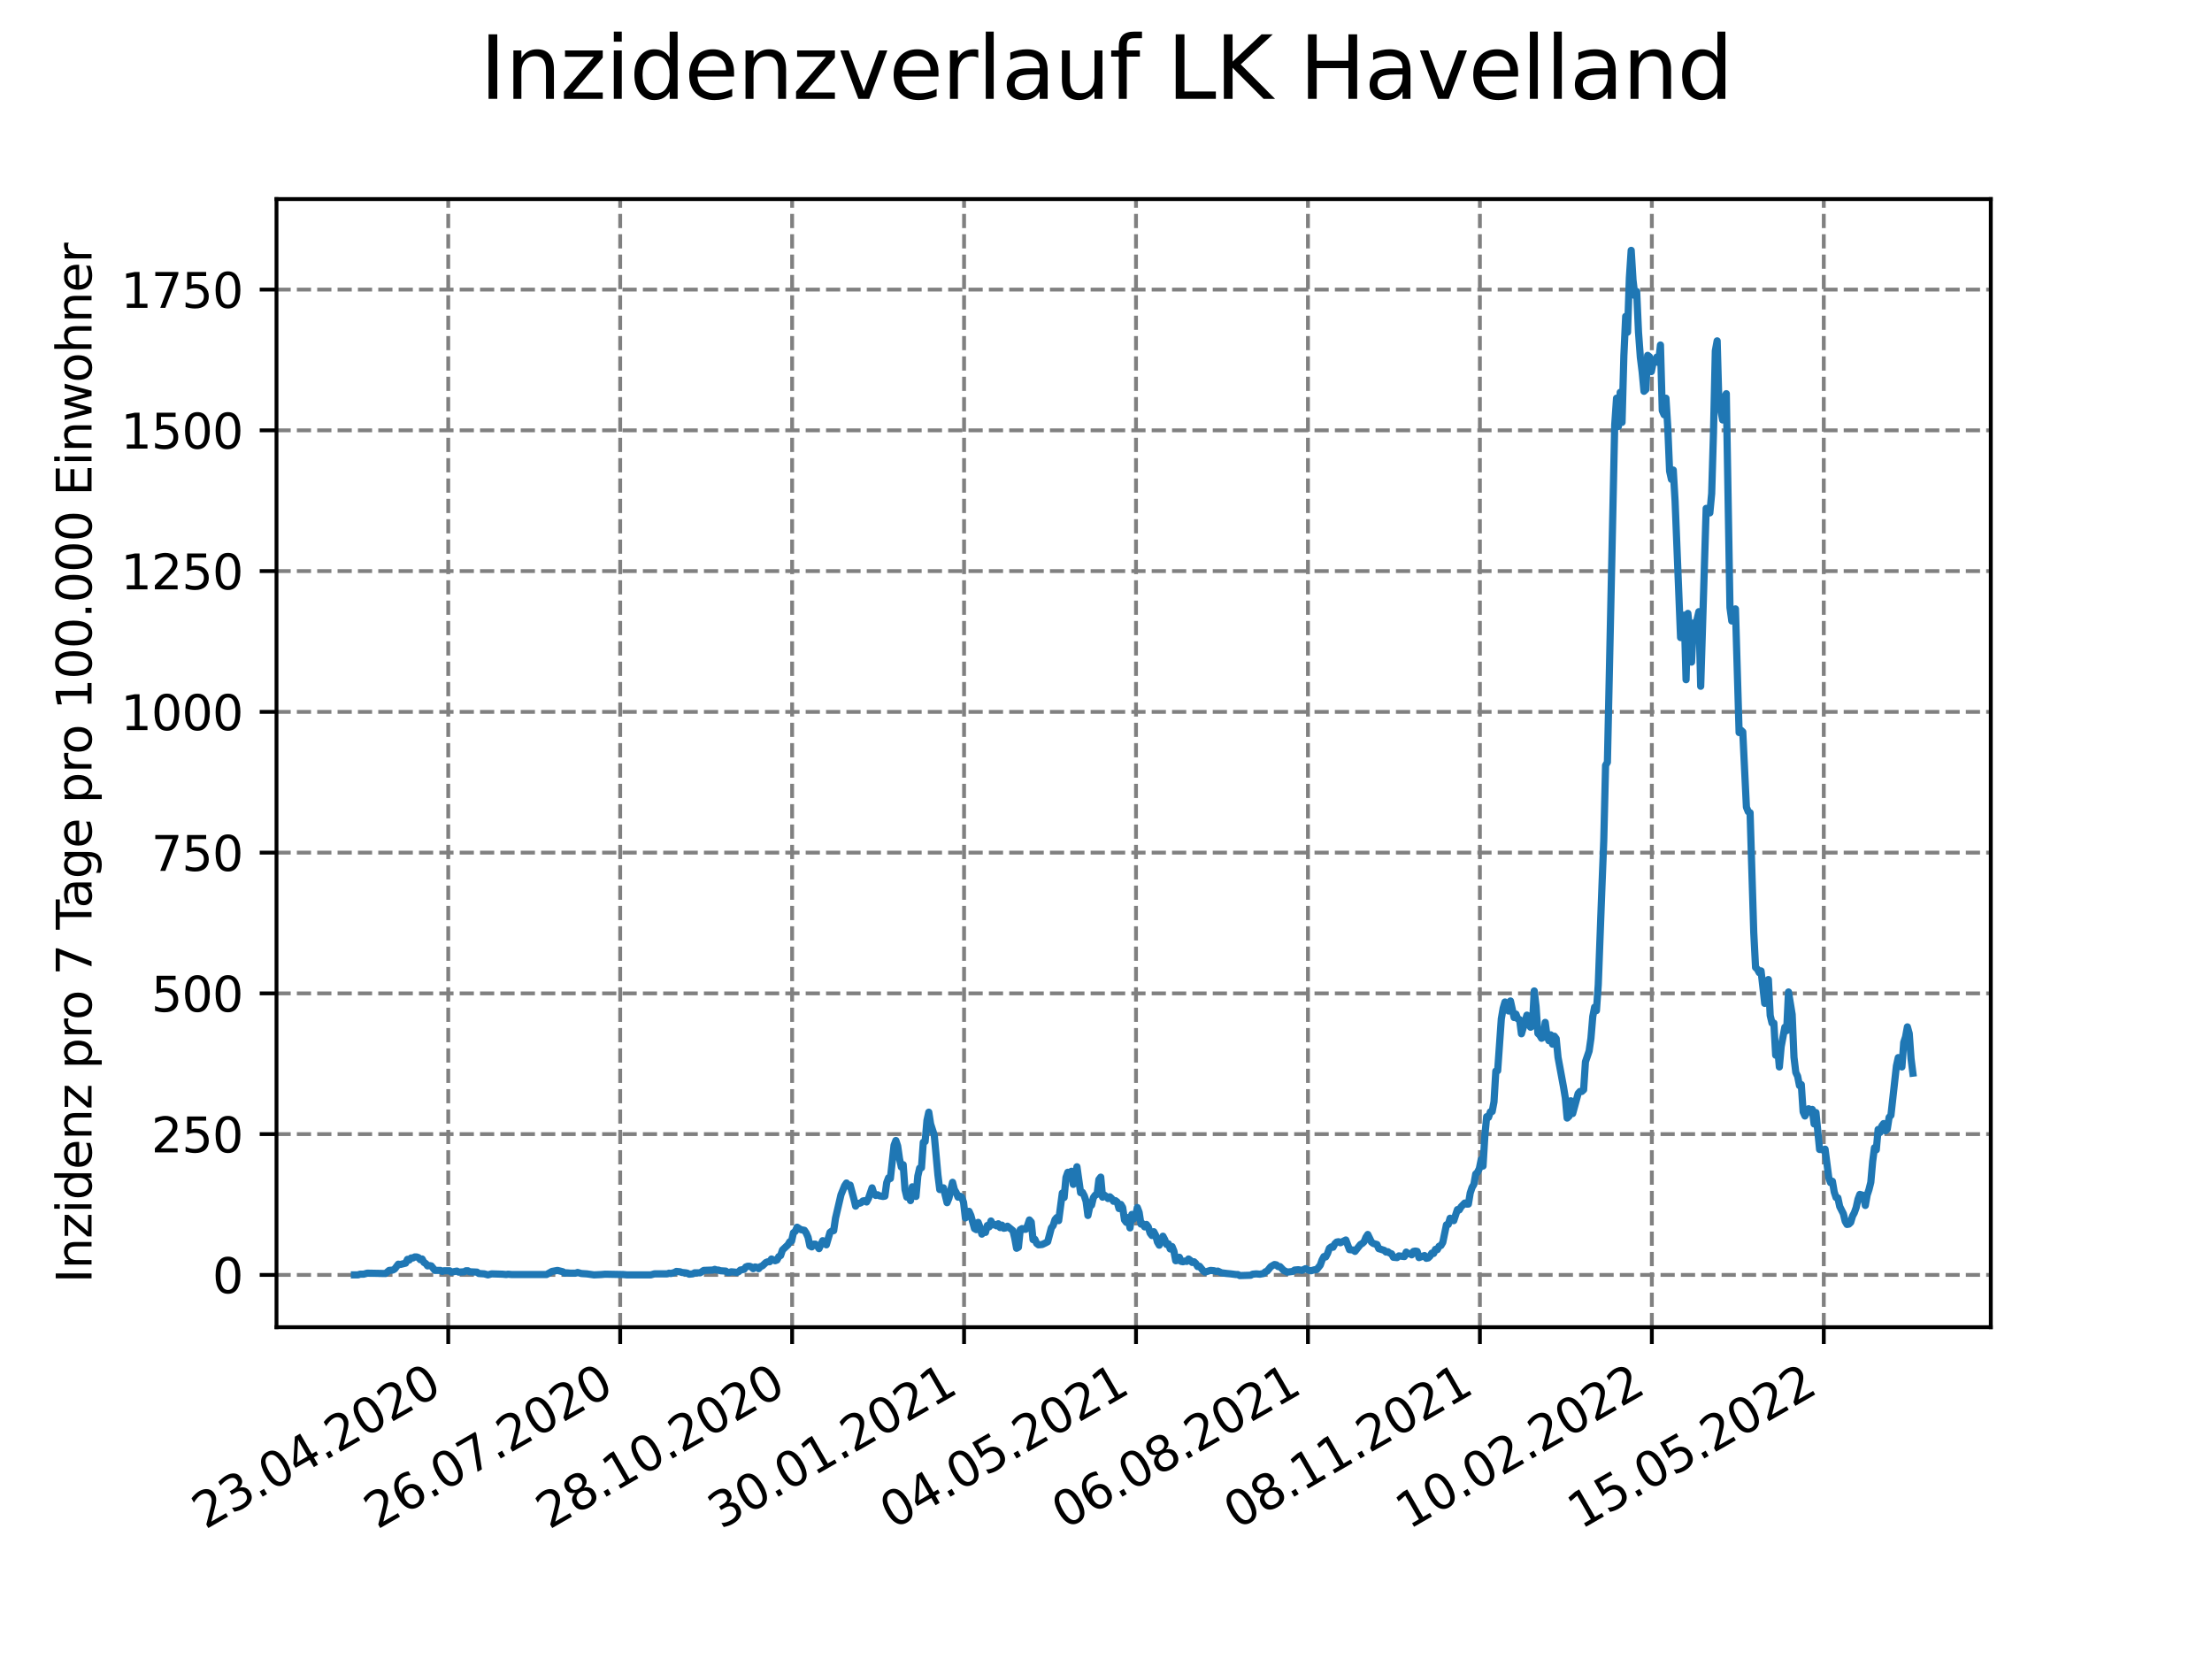 <?xml version="1.0" encoding="utf-8" standalone="no"?>
<!DOCTYPE svg PUBLIC "-//W3C//DTD SVG 1.1//EN"
  "http://www.w3.org/Graphics/SVG/1.1/DTD/svg11.dtd">
<svg xmlns:xlink="http://www.w3.org/1999/xlink" width="460.8pt" height="345.6pt" viewBox="0 0 460.8 345.6" xmlns="http://www.w3.org/2000/svg" version="1.1">
 <defs>
  <style type="text/css">*{stroke-linejoin: round; stroke-linecap: butt}</style>
 </defs>
 <g id="figure_1">
  <g id="patch_1">
   <path d="M 0 345.6 
L 460.8 345.6 
L 460.8 0 
L 0 0 
z
" style="fill: #ffffff"/>
  </g>
  <g id="axes_1">
   <g id="patch_2">
    <path d="M 57.6 276.48 
L 414.72 276.48 
L 414.72 41.472 
L 57.6 41.472 
z
" style="fill: #ffffff"/>
   </g>
   <g id="matplotlib.axis_1">
    <g id="xtick_1">
     <g id="line2d_1">
      <path d="M 93.377 276.48 
L 93.377 41.472 
" clip-path="url(#pcf34372690)" style="fill: none; stroke-dasharray: 2.96,1.28; stroke-dashoffset: 0; stroke: #808080; stroke-width: 0.8"/>
     </g>
     <g id="line2d_2">
      <defs>
       <path id="m9b5c670dda" d="M 0 0 
L 0 3.5 
" style="stroke: #000000; stroke-width: 0.8"/>
      </defs>
      <g>
       <use xlink:href="#m9b5c670dda" x="93.377" y="276.48" style="stroke: #000000; stroke-width: 0.8"/>
      </g>
     </g>
     <g id="text_1">
      <!-- 23.04.2020 -->
      <g transform="translate(42.752 318.689)rotate(-30)scale(0.1 -0.1)">
       <defs>
        <path id="DejaVuSans-32" d="M 1228 531 
L 3431 531 
L 3431 0 
L 469 0 
L 469 531 
Q 828 903 1448 1529 
Q 2069 2156 2228 2338 
Q 2531 2678 2651 2914 
Q 2772 3150 2772 3378 
Q 2772 3750 2511 3984 
Q 2250 4219 1831 4219 
Q 1534 4219 1204 4116 
Q 875 4013 500 3803 
L 500 4441 
Q 881 4594 1212 4672 
Q 1544 4750 1819 4750 
Q 2544 4750 2975 4387 
Q 3406 4025 3406 3419 
Q 3406 3131 3298 2873 
Q 3191 2616 2906 2266 
Q 2828 2175 2409 1742 
Q 1991 1309 1228 531 
z
" transform="scale(0.016)"/>
        <path id="DejaVuSans-33" d="M 2597 2516 
Q 3050 2419 3304 2112 
Q 3559 1806 3559 1356 
Q 3559 666 3084 287 
Q 2609 -91 1734 -91 
Q 1441 -91 1130 -33 
Q 819 25 488 141 
L 488 750 
Q 750 597 1062 519 
Q 1375 441 1716 441 
Q 2309 441 2620 675 
Q 2931 909 2931 1356 
Q 2931 1769 2642 2001 
Q 2353 2234 1838 2234 
L 1294 2234 
L 1294 2753 
L 1863 2753 
Q 2328 2753 2575 2939 
Q 2822 3125 2822 3475 
Q 2822 3834 2567 4026 
Q 2313 4219 1838 4219 
Q 1578 4219 1281 4162 
Q 984 4106 628 3988 
L 628 4550 
Q 988 4650 1302 4700 
Q 1616 4750 1894 4750 
Q 2613 4750 3031 4423 
Q 3450 4097 3450 3541 
Q 3450 3153 3228 2886 
Q 3006 2619 2597 2516 
z
" transform="scale(0.016)"/>
        <path id="DejaVuSans-2e" d="M 684 794 
L 1344 794 
L 1344 0 
L 684 0 
L 684 794 
z
" transform="scale(0.016)"/>
        <path id="DejaVuSans-30" d="M 2034 4250 
Q 1547 4250 1301 3770 
Q 1056 3291 1056 2328 
Q 1056 1369 1301 889 
Q 1547 409 2034 409 
Q 2525 409 2770 889 
Q 3016 1369 3016 2328 
Q 3016 3291 2770 3770 
Q 2525 4250 2034 4250 
z
M 2034 4750 
Q 2819 4750 3233 4129 
Q 3647 3509 3647 2328 
Q 3647 1150 3233 529 
Q 2819 -91 2034 -91 
Q 1250 -91 836 529 
Q 422 1150 422 2328 
Q 422 3509 836 4129 
Q 1250 4750 2034 4750 
z
" transform="scale(0.016)"/>
        <path id="DejaVuSans-34" d="M 2419 4116 
L 825 1625 
L 2419 1625 
L 2419 4116 
z
M 2253 4666 
L 3047 4666 
L 3047 1625 
L 3713 1625 
L 3713 1100 
L 3047 1100 
L 3047 0 
L 2419 0 
L 2419 1100 
L 313 1100 
L 313 1709 
L 2253 4666 
z
" transform="scale(0.016)"/>
       </defs>
       <use xlink:href="#DejaVuSans-32"/>
       <use xlink:href="#DejaVuSans-33" x="63.623"/>
       <use xlink:href="#DejaVuSans-2e" x="127.246"/>
       <use xlink:href="#DejaVuSans-30" x="159.033"/>
       <use xlink:href="#DejaVuSans-34" x="222.656"/>
       <use xlink:href="#DejaVuSans-2e" x="286.279"/>
       <use xlink:href="#DejaVuSans-32" x="318.066"/>
       <use xlink:href="#DejaVuSans-30" x="381.689"/>
       <use xlink:href="#DejaVuSans-32" x="445.312"/>
       <use xlink:href="#DejaVuSans-30" x="508.936"/>
      </g>
     </g>
    </g>
    <g id="xtick_2">
     <g id="line2d_3">
      <path d="M 129.196 276.48 
L 129.196 41.472 
" clip-path="url(#pcf34372690)" style="fill: none; stroke-dasharray: 2.96,1.28; stroke-dashoffset: 0; stroke: #808080; stroke-width: 0.8"/>
     </g>
     <g id="line2d_4">
      <g>
       <use xlink:href="#m9b5c670dda" x="129.196" y="276.48" style="stroke: #000000; stroke-width: 0.8"/>
      </g>
     </g>
     <g id="text_2">
      <!-- 26.07.2020 -->
      <g transform="translate(78.571 318.689)rotate(-30)scale(0.1 -0.1)">
       <defs>
        <path id="DejaVuSans-36" d="M 2113 2584 
Q 1688 2584 1439 2293 
Q 1191 2003 1191 1497 
Q 1191 994 1439 701 
Q 1688 409 2113 409 
Q 2538 409 2786 701 
Q 3034 994 3034 1497 
Q 3034 2003 2786 2293 
Q 2538 2584 2113 2584 
z
M 3366 4563 
L 3366 3988 
Q 3128 4100 2886 4159 
Q 2644 4219 2406 4219 
Q 1781 4219 1451 3797 
Q 1122 3375 1075 2522 
Q 1259 2794 1537 2939 
Q 1816 3084 2150 3084 
Q 2853 3084 3261 2657 
Q 3669 2231 3669 1497 
Q 3669 778 3244 343 
Q 2819 -91 2113 -91 
Q 1303 -91 875 529 
Q 447 1150 447 2328 
Q 447 3434 972 4092 
Q 1497 4750 2381 4750 
Q 2619 4750 2861 4703 
Q 3103 4656 3366 4563 
z
" transform="scale(0.016)"/>
        <path id="DejaVuSans-37" d="M 525 4666 
L 3525 4666 
L 3525 4397 
L 1831 0 
L 1172 0 
L 2766 4134 
L 525 4134 
L 525 4666 
z
" transform="scale(0.016)"/>
       </defs>
       <use xlink:href="#DejaVuSans-32"/>
       <use xlink:href="#DejaVuSans-36" x="63.623"/>
       <use xlink:href="#DejaVuSans-2e" x="127.246"/>
       <use xlink:href="#DejaVuSans-30" x="159.033"/>
       <use xlink:href="#DejaVuSans-37" x="222.656"/>
       <use xlink:href="#DejaVuSans-2e" x="286.279"/>
       <use xlink:href="#DejaVuSans-32" x="318.066"/>
       <use xlink:href="#DejaVuSans-30" x="381.689"/>
       <use xlink:href="#DejaVuSans-32" x="445.312"/>
       <use xlink:href="#DejaVuSans-30" x="508.936"/>
      </g>
     </g>
    </g>
    <g id="xtick_3">
     <g id="line2d_5">
      <path d="M 165.015 276.48 
L 165.015 41.472 
" clip-path="url(#pcf34372690)" style="fill: none; stroke-dasharray: 2.96,1.28; stroke-dashoffset: 0; stroke: #808080; stroke-width: 0.8"/>
     </g>
     <g id="line2d_6">
      <g>
       <use xlink:href="#m9b5c670dda" x="165.015" y="276.48" style="stroke: #000000; stroke-width: 0.8"/>
      </g>
     </g>
     <g id="text_3">
      <!-- 28.10.2020 -->
      <g transform="translate(114.39 318.689)rotate(-30)scale(0.1 -0.1)">
       <defs>
        <path id="DejaVuSans-38" d="M 2034 2216 
Q 1584 2216 1326 1975 
Q 1069 1734 1069 1313 
Q 1069 891 1326 650 
Q 1584 409 2034 409 
Q 2484 409 2743 651 
Q 3003 894 3003 1313 
Q 3003 1734 2745 1975 
Q 2488 2216 2034 2216 
z
M 1403 2484 
Q 997 2584 770 2862 
Q 544 3141 544 3541 
Q 544 4100 942 4425 
Q 1341 4750 2034 4750 
Q 2731 4750 3128 4425 
Q 3525 4100 3525 3541 
Q 3525 3141 3298 2862 
Q 3072 2584 2669 2484 
Q 3125 2378 3379 2068 
Q 3634 1759 3634 1313 
Q 3634 634 3220 271 
Q 2806 -91 2034 -91 
Q 1263 -91 848 271 
Q 434 634 434 1313 
Q 434 1759 690 2068 
Q 947 2378 1403 2484 
z
M 1172 3481 
Q 1172 3119 1398 2916 
Q 1625 2713 2034 2713 
Q 2441 2713 2670 2916 
Q 2900 3119 2900 3481 
Q 2900 3844 2670 4047 
Q 2441 4250 2034 4250 
Q 1625 4250 1398 4047 
Q 1172 3844 1172 3481 
z
" transform="scale(0.016)"/>
        <path id="DejaVuSans-31" d="M 794 531 
L 1825 531 
L 1825 4091 
L 703 3866 
L 703 4441 
L 1819 4666 
L 2450 4666 
L 2450 531 
L 3481 531 
L 3481 0 
L 794 0 
L 794 531 
z
" transform="scale(0.016)"/>
       </defs>
       <use xlink:href="#DejaVuSans-32"/>
       <use xlink:href="#DejaVuSans-38" x="63.623"/>
       <use xlink:href="#DejaVuSans-2e" x="127.246"/>
       <use xlink:href="#DejaVuSans-31" x="159.033"/>
       <use xlink:href="#DejaVuSans-30" x="222.656"/>
       <use xlink:href="#DejaVuSans-2e" x="286.279"/>
       <use xlink:href="#DejaVuSans-32" x="318.066"/>
       <use xlink:href="#DejaVuSans-30" x="381.689"/>
       <use xlink:href="#DejaVuSans-32" x="445.312"/>
       <use xlink:href="#DejaVuSans-30" x="508.936"/>
      </g>
     </g>
    </g>
    <g id="xtick_4">
     <g id="line2d_7">
      <path d="M 200.833 276.48 
L 200.833 41.472 
" clip-path="url(#pcf34372690)" style="fill: none; stroke-dasharray: 2.96,1.28; stroke-dashoffset: 0; stroke: #808080; stroke-width: 0.8"/>
     </g>
     <g id="line2d_8">
      <g>
       <use xlink:href="#m9b5c670dda" x="200.833" y="276.48" style="stroke: #000000; stroke-width: 0.8"/>
      </g>
     </g>
     <g id="text_4">
      <!-- 30.01.2021 -->
      <g transform="translate(150.208 318.689)rotate(-30)scale(0.1 -0.1)">
       <use xlink:href="#DejaVuSans-33"/>
       <use xlink:href="#DejaVuSans-30" x="63.623"/>
       <use xlink:href="#DejaVuSans-2e" x="127.246"/>
       <use xlink:href="#DejaVuSans-30" x="159.033"/>
       <use xlink:href="#DejaVuSans-31" x="222.656"/>
       <use xlink:href="#DejaVuSans-2e" x="286.279"/>
       <use xlink:href="#DejaVuSans-32" x="318.066"/>
       <use xlink:href="#DejaVuSans-30" x="381.689"/>
       <use xlink:href="#DejaVuSans-32" x="445.312"/>
       <use xlink:href="#DejaVuSans-31" x="508.936"/>
      </g>
     </g>
    </g>
    <g id="xtick_5">
     <g id="line2d_9">
      <path d="M 236.652 276.48 
L 236.652 41.472 
" clip-path="url(#pcf34372690)" style="fill: none; stroke-dasharray: 2.96,1.28; stroke-dashoffset: 0; stroke: #808080; stroke-width: 0.8"/>
     </g>
     <g id="line2d_10">
      <g>
       <use xlink:href="#m9b5c670dda" x="236.652" y="276.48" style="stroke: #000000; stroke-width: 0.8"/>
      </g>
     </g>
     <g id="text_5">
      <!-- 04.05.2021 -->
      <g transform="translate(186.027 318.689)rotate(-30)scale(0.1 -0.1)">
       <defs>
        <path id="DejaVuSans-35" d="M 691 4666 
L 3169 4666 
L 3169 4134 
L 1269 4134 
L 1269 2991 
Q 1406 3038 1543 3061 
Q 1681 3084 1819 3084 
Q 2600 3084 3056 2656 
Q 3513 2228 3513 1497 
Q 3513 744 3044 326 
Q 2575 -91 1722 -91 
Q 1428 -91 1123 -41 
Q 819 9 494 109 
L 494 744 
Q 775 591 1075 516 
Q 1375 441 1709 441 
Q 2250 441 2565 725 
Q 2881 1009 2881 1497 
Q 2881 1984 2565 2268 
Q 2250 2553 1709 2553 
Q 1456 2553 1204 2497 
Q 953 2441 691 2322 
L 691 4666 
z
" transform="scale(0.016)"/>
       </defs>
       <use xlink:href="#DejaVuSans-30"/>
       <use xlink:href="#DejaVuSans-34" x="63.623"/>
       <use xlink:href="#DejaVuSans-2e" x="127.246"/>
       <use xlink:href="#DejaVuSans-30" x="159.033"/>
       <use xlink:href="#DejaVuSans-35" x="222.656"/>
       <use xlink:href="#DejaVuSans-2e" x="286.279"/>
       <use xlink:href="#DejaVuSans-32" x="318.066"/>
       <use xlink:href="#DejaVuSans-30" x="381.689"/>
       <use xlink:href="#DejaVuSans-32" x="445.312"/>
       <use xlink:href="#DejaVuSans-31" x="508.936"/>
      </g>
     </g>
    </g>
    <g id="xtick_6">
     <g id="line2d_11">
      <path d="M 272.471 276.48 
L 272.471 41.472 
" clip-path="url(#pcf34372690)" style="fill: none; stroke-dasharray: 2.96,1.28; stroke-dashoffset: 0; stroke: #808080; stroke-width: 0.8"/>
     </g>
     <g id="line2d_12">
      <g>
       <use xlink:href="#m9b5c670dda" x="272.471" y="276.48" style="stroke: #000000; stroke-width: 0.8"/>
      </g>
     </g>
     <g id="text_6">
      <!-- 06.08.2021 -->
      <g transform="translate(221.846 318.689)rotate(-30)scale(0.1 -0.1)">
       <use xlink:href="#DejaVuSans-30"/>
       <use xlink:href="#DejaVuSans-36" x="63.623"/>
       <use xlink:href="#DejaVuSans-2e" x="127.246"/>
       <use xlink:href="#DejaVuSans-30" x="159.033"/>
       <use xlink:href="#DejaVuSans-38" x="222.656"/>
       <use xlink:href="#DejaVuSans-2e" x="286.279"/>
       <use xlink:href="#DejaVuSans-32" x="318.066"/>
       <use xlink:href="#DejaVuSans-30" x="381.689"/>
       <use xlink:href="#DejaVuSans-32" x="445.312"/>
       <use xlink:href="#DejaVuSans-31" x="508.936"/>
      </g>
     </g>
    </g>
    <g id="xtick_7">
     <g id="line2d_13">
      <path d="M 308.29 276.48 
L 308.29 41.472 
" clip-path="url(#pcf34372690)" style="fill: none; stroke-dasharray: 2.96,1.28; stroke-dashoffset: 0; stroke: #808080; stroke-width: 0.8"/>
     </g>
     <g id="line2d_14">
      <g>
       <use xlink:href="#m9b5c670dda" x="308.29" y="276.48" style="stroke: #000000; stroke-width: 0.8"/>
      </g>
     </g>
     <g id="text_7">
      <!-- 08.11.2021 -->
      <g transform="translate(257.664 318.689)rotate(-30)scale(0.1 -0.1)">
       <use xlink:href="#DejaVuSans-30"/>
       <use xlink:href="#DejaVuSans-38" x="63.623"/>
       <use xlink:href="#DejaVuSans-2e" x="127.246"/>
       <use xlink:href="#DejaVuSans-31" x="159.033"/>
       <use xlink:href="#DejaVuSans-31" x="222.656"/>
       <use xlink:href="#DejaVuSans-2e" x="286.279"/>
       <use xlink:href="#DejaVuSans-32" x="318.066"/>
       <use xlink:href="#DejaVuSans-30" x="381.689"/>
       <use xlink:href="#DejaVuSans-32" x="445.312"/>
       <use xlink:href="#DejaVuSans-31" x="508.936"/>
      </g>
     </g>
    </g>
    <g id="xtick_8">
     <g id="line2d_15">
      <path d="M 344.108 276.48 
L 344.108 41.472 
" clip-path="url(#pcf34372690)" style="fill: none; stroke-dasharray: 2.96,1.28; stroke-dashoffset: 0; stroke: #808080; stroke-width: 0.8"/>
     </g>
     <g id="line2d_16">
      <g>
       <use xlink:href="#m9b5c670dda" x="344.108" y="276.48" style="stroke: #000000; stroke-width: 0.8"/>
      </g>
     </g>
     <g id="text_8">
      <!-- 10.02.2022 -->
      <g transform="translate(293.483 318.689)rotate(-30)scale(0.1 -0.1)">
       <use xlink:href="#DejaVuSans-31"/>
       <use xlink:href="#DejaVuSans-30" x="63.623"/>
       <use xlink:href="#DejaVuSans-2e" x="127.246"/>
       <use xlink:href="#DejaVuSans-30" x="159.033"/>
       <use xlink:href="#DejaVuSans-32" x="222.656"/>
       <use xlink:href="#DejaVuSans-2e" x="286.279"/>
       <use xlink:href="#DejaVuSans-32" x="318.066"/>
       <use xlink:href="#DejaVuSans-30" x="381.689"/>
       <use xlink:href="#DejaVuSans-32" x="445.312"/>
       <use xlink:href="#DejaVuSans-32" x="508.936"/>
      </g>
     </g>
    </g>
    <g id="xtick_9">
     <g id="line2d_17">
      <path d="M 379.927 276.48 
L 379.927 41.472 
" clip-path="url(#pcf34372690)" style="fill: none; stroke-dasharray: 2.96,1.28; stroke-dashoffset: 0; stroke: #808080; stroke-width: 0.8"/>
     </g>
     <g id="line2d_18">
      <g>
       <use xlink:href="#m9b5c670dda" x="379.927" y="276.48" style="stroke: #000000; stroke-width: 0.8"/>
      </g>
     </g>
     <g id="text_9">
      <!-- 15.05.2022 -->
      <g transform="translate(329.302 318.689)rotate(-30)scale(0.1 -0.1)">
       <use xlink:href="#DejaVuSans-31"/>
       <use xlink:href="#DejaVuSans-35" x="63.623"/>
       <use xlink:href="#DejaVuSans-2e" x="127.246"/>
       <use xlink:href="#DejaVuSans-30" x="159.033"/>
       <use xlink:href="#DejaVuSans-35" x="222.656"/>
       <use xlink:href="#DejaVuSans-2e" x="286.279"/>
       <use xlink:href="#DejaVuSans-32" x="318.066"/>
       <use xlink:href="#DejaVuSans-30" x="381.689"/>
       <use xlink:href="#DejaVuSans-32" x="445.312"/>
       <use xlink:href="#DejaVuSans-32" x="508.936"/>
      </g>
     </g>
    </g>
   </g>
   <g id="matplotlib.axis_2">
    <g id="ytick_1">
     <g id="line2d_19">
      <path d="M 57.6 265.582 
L 414.72 265.582 
" clip-path="url(#pcf34372690)" style="fill: none; stroke-dasharray: 2.96,1.28; stroke-dashoffset: 0; stroke: #808080; stroke-width: 0.8"/>
     </g>
     <g id="line2d_20">
      <defs>
       <path id="me5c29bfae5" d="M 0 0 
L -3.5 0 
" style="stroke: #000000; stroke-width: 0.8"/>
      </defs>
      <g>
       <use xlink:href="#me5c29bfae5" x="57.6" y="265.582" style="stroke: #000000; stroke-width: 0.8"/>
      </g>
     </g>
     <g id="text_10">
      <!-- 0 -->
      <g transform="translate(44.237 269.381)scale(0.1 -0.1)">
       <use xlink:href="#DejaVuSans-30"/>
      </g>
     </g>
    </g>
    <g id="ytick_2">
     <g id="line2d_21">
      <path d="M 57.6 236.26 
L 414.72 236.26 
" clip-path="url(#pcf34372690)" style="fill: none; stroke-dasharray: 2.96,1.28; stroke-dashoffset: 0; stroke: #808080; stroke-width: 0.8"/>
     </g>
     <g id="line2d_22">
      <g>
       <use xlink:href="#me5c29bfae5" x="57.6" y="236.26" style="stroke: #000000; stroke-width: 0.8"/>
      </g>
     </g>
     <g id="text_11">
      <!-- 250 -->
      <g transform="translate(31.512 240.059)scale(0.1 -0.1)">
       <use xlink:href="#DejaVuSans-32"/>
       <use xlink:href="#DejaVuSans-35" x="63.623"/>
       <use xlink:href="#DejaVuSans-30" x="127.246"/>
      </g>
     </g>
    </g>
    <g id="ytick_3">
     <g id="line2d_23">
      <path d="M 57.6 206.938 
L 414.72 206.938 
" clip-path="url(#pcf34372690)" style="fill: none; stroke-dasharray: 2.96,1.28; stroke-dashoffset: 0; stroke: #808080; stroke-width: 0.8"/>
     </g>
     <g id="line2d_24">
      <g>
       <use xlink:href="#me5c29bfae5" x="57.6" y="206.938" style="stroke: #000000; stroke-width: 0.8"/>
      </g>
     </g>
     <g id="text_12">
      <!-- 500 -->
      <g transform="translate(31.512 210.737)scale(0.1 -0.1)">
       <use xlink:href="#DejaVuSans-35"/>
       <use xlink:href="#DejaVuSans-30" x="63.623"/>
       <use xlink:href="#DejaVuSans-30" x="127.246"/>
      </g>
     </g>
    </g>
    <g id="ytick_4">
     <g id="line2d_25">
      <path d="M 57.6 177.615 
L 414.72 177.615 
" clip-path="url(#pcf34372690)" style="fill: none; stroke-dasharray: 2.96,1.28; stroke-dashoffset: 0; stroke: #808080; stroke-width: 0.8"/>
     </g>
     <g id="line2d_26">
      <g>
       <use xlink:href="#me5c29bfae5" x="57.6" y="177.615" style="stroke: #000000; stroke-width: 0.8"/>
      </g>
     </g>
     <g id="text_13">
      <!-- 750 -->
      <g transform="translate(31.512 181.415)scale(0.1 -0.1)">
       <use xlink:href="#DejaVuSans-37"/>
       <use xlink:href="#DejaVuSans-35" x="63.623"/>
       <use xlink:href="#DejaVuSans-30" x="127.246"/>
      </g>
     </g>
    </g>
    <g id="ytick_5">
     <g id="line2d_27">
      <path d="M 57.6 148.293 
L 414.72 148.293 
" clip-path="url(#pcf34372690)" style="fill: none; stroke-dasharray: 2.96,1.28; stroke-dashoffset: 0; stroke: #808080; stroke-width: 0.8"/>
     </g>
     <g id="line2d_28">
      <g>
       <use xlink:href="#me5c29bfae5" x="57.6" y="148.293" style="stroke: #000000; stroke-width: 0.8"/>
      </g>
     </g>
     <g id="text_14">
      <!-- 1000 -->
      <g transform="translate(25.15 152.092)scale(0.1 -0.1)">
       <use xlink:href="#DejaVuSans-31"/>
       <use xlink:href="#DejaVuSans-30" x="63.623"/>
       <use xlink:href="#DejaVuSans-30" x="127.246"/>
       <use xlink:href="#DejaVuSans-30" x="190.869"/>
      </g>
     </g>
    </g>
    <g id="ytick_6">
     <g id="line2d_29">
      <path d="M 57.6 118.971 
L 414.72 118.971 
" clip-path="url(#pcf34372690)" style="fill: none; stroke-dasharray: 2.96,1.28; stroke-dashoffset: 0; stroke: #808080; stroke-width: 0.8"/>
     </g>
     <g id="line2d_30">
      <g>
       <use xlink:href="#me5c29bfae5" x="57.6" y="118.971" style="stroke: #000000; stroke-width: 0.8"/>
      </g>
     </g>
     <g id="text_15">
      <!-- 1250 -->
      <g transform="translate(25.15 122.77)scale(0.1 -0.1)">
       <use xlink:href="#DejaVuSans-31"/>
       <use xlink:href="#DejaVuSans-32" x="63.623"/>
       <use xlink:href="#DejaVuSans-35" x="127.246"/>
       <use xlink:href="#DejaVuSans-30" x="190.869"/>
      </g>
     </g>
    </g>
    <g id="ytick_7">
     <g id="line2d_31">
      <path d="M 57.6 89.649 
L 414.72 89.649 
" clip-path="url(#pcf34372690)" style="fill: none; stroke-dasharray: 2.96,1.28; stroke-dashoffset: 0; stroke: #808080; stroke-width: 0.8"/>
     </g>
     <g id="line2d_32">
      <g>
       <use xlink:href="#me5c29bfae5" x="57.6" y="89.649" style="stroke: #000000; stroke-width: 0.8"/>
      </g>
     </g>
     <g id="text_16">
      <!-- 1500 -->
      <g transform="translate(25.15 93.448)scale(0.1 -0.1)">
       <use xlink:href="#DejaVuSans-31"/>
       <use xlink:href="#DejaVuSans-35" x="63.623"/>
       <use xlink:href="#DejaVuSans-30" x="127.246"/>
       <use xlink:href="#DejaVuSans-30" x="190.869"/>
      </g>
     </g>
    </g>
    <g id="ytick_8">
     <g id="line2d_33">
      <path d="M 57.6 60.326 
L 414.72 60.326 
" clip-path="url(#pcf34372690)" style="fill: none; stroke-dasharray: 2.96,1.28; stroke-dashoffset: 0; stroke: #808080; stroke-width: 0.8"/>
     </g>
     <g id="line2d_34">
      <g>
       <use xlink:href="#me5c29bfae5" x="57.6" y="60.326" style="stroke: #000000; stroke-width: 0.8"/>
      </g>
     </g>
     <g id="text_17">
      <!-- 1750 -->
      <g transform="translate(25.15 64.126)scale(0.1 -0.1)">
       <use xlink:href="#DejaVuSans-31"/>
       <use xlink:href="#DejaVuSans-37" x="63.623"/>
       <use xlink:href="#DejaVuSans-35" x="127.246"/>
       <use xlink:href="#DejaVuSans-30" x="190.869"/>
      </g>
     </g>
    </g>
    <g id="text_18">
     <!-- Inzidenz pro 7 Tage pro 100.000 Einwohner -->
     <g transform="translate(19.07 267.301)rotate(-90)scale(0.1 -0.1)">
      <defs>
       <path id="DejaVuSans-49" d="M 628 4666 
L 1259 4666 
L 1259 0 
L 628 0 
L 628 4666 
z
" transform="scale(0.016)"/>
       <path id="DejaVuSans-6e" d="M 3513 2113 
L 3513 0 
L 2938 0 
L 2938 2094 
Q 2938 2591 2744 2837 
Q 2550 3084 2163 3084 
Q 1697 3084 1428 2787 
Q 1159 2491 1159 1978 
L 1159 0 
L 581 0 
L 581 3500 
L 1159 3500 
L 1159 2956 
Q 1366 3272 1645 3428 
Q 1925 3584 2291 3584 
Q 2894 3584 3203 3211 
Q 3513 2838 3513 2113 
z
" transform="scale(0.016)"/>
       <path id="DejaVuSans-7a" d="M 353 3500 
L 3084 3500 
L 3084 2975 
L 922 459 
L 3084 459 
L 3084 0 
L 275 0 
L 275 525 
L 2438 3041 
L 353 3041 
L 353 3500 
z
" transform="scale(0.016)"/>
       <path id="DejaVuSans-69" d="M 603 3500 
L 1178 3500 
L 1178 0 
L 603 0 
L 603 3500 
z
M 603 4863 
L 1178 4863 
L 1178 4134 
L 603 4134 
L 603 4863 
z
" transform="scale(0.016)"/>
       <path id="DejaVuSans-64" d="M 2906 2969 
L 2906 4863 
L 3481 4863 
L 3481 0 
L 2906 0 
L 2906 525 
Q 2725 213 2448 61 
Q 2172 -91 1784 -91 
Q 1150 -91 751 415 
Q 353 922 353 1747 
Q 353 2572 751 3078 
Q 1150 3584 1784 3584 
Q 2172 3584 2448 3432 
Q 2725 3281 2906 2969 
z
M 947 1747 
Q 947 1113 1208 752 
Q 1469 391 1925 391 
Q 2381 391 2643 752 
Q 2906 1113 2906 1747 
Q 2906 2381 2643 2742 
Q 2381 3103 1925 3103 
Q 1469 3103 1208 2742 
Q 947 2381 947 1747 
z
" transform="scale(0.016)"/>
       <path id="DejaVuSans-65" d="M 3597 1894 
L 3597 1613 
L 953 1613 
Q 991 1019 1311 708 
Q 1631 397 2203 397 
Q 2534 397 2845 478 
Q 3156 559 3463 722 
L 3463 178 
Q 3153 47 2828 -22 
Q 2503 -91 2169 -91 
Q 1331 -91 842 396 
Q 353 884 353 1716 
Q 353 2575 817 3079 
Q 1281 3584 2069 3584 
Q 2775 3584 3186 3129 
Q 3597 2675 3597 1894 
z
M 3022 2063 
Q 3016 2534 2758 2815 
Q 2500 3097 2075 3097 
Q 1594 3097 1305 2825 
Q 1016 2553 972 2059 
L 3022 2063 
z
" transform="scale(0.016)"/>
       <path id="DejaVuSans-20" transform="scale(0.016)"/>
       <path id="DejaVuSans-70" d="M 1159 525 
L 1159 -1331 
L 581 -1331 
L 581 3500 
L 1159 3500 
L 1159 2969 
Q 1341 3281 1617 3432 
Q 1894 3584 2278 3584 
Q 2916 3584 3314 3078 
Q 3713 2572 3713 1747 
Q 3713 922 3314 415 
Q 2916 -91 2278 -91 
Q 1894 -91 1617 61 
Q 1341 213 1159 525 
z
M 3116 1747 
Q 3116 2381 2855 2742 
Q 2594 3103 2138 3103 
Q 1681 3103 1420 2742 
Q 1159 2381 1159 1747 
Q 1159 1113 1420 752 
Q 1681 391 2138 391 
Q 2594 391 2855 752 
Q 3116 1113 3116 1747 
z
" transform="scale(0.016)"/>
       <path id="DejaVuSans-72" d="M 2631 2963 
Q 2534 3019 2420 3045 
Q 2306 3072 2169 3072 
Q 1681 3072 1420 2755 
Q 1159 2438 1159 1844 
L 1159 0 
L 581 0 
L 581 3500 
L 1159 3500 
L 1159 2956 
Q 1341 3275 1631 3429 
Q 1922 3584 2338 3584 
Q 2397 3584 2469 3576 
Q 2541 3569 2628 3553 
L 2631 2963 
z
" transform="scale(0.016)"/>
       <path id="DejaVuSans-6f" d="M 1959 3097 
Q 1497 3097 1228 2736 
Q 959 2375 959 1747 
Q 959 1119 1226 758 
Q 1494 397 1959 397 
Q 2419 397 2687 759 
Q 2956 1122 2956 1747 
Q 2956 2369 2687 2733 
Q 2419 3097 1959 3097 
z
M 1959 3584 
Q 2709 3584 3137 3096 
Q 3566 2609 3566 1747 
Q 3566 888 3137 398 
Q 2709 -91 1959 -91 
Q 1206 -91 779 398 
Q 353 888 353 1747 
Q 353 2609 779 3096 
Q 1206 3584 1959 3584 
z
" transform="scale(0.016)"/>
       <path id="DejaVuSans-54" d="M -19 4666 
L 3928 4666 
L 3928 4134 
L 2272 4134 
L 2272 0 
L 1638 0 
L 1638 4134 
L -19 4134 
L -19 4666 
z
" transform="scale(0.016)"/>
       <path id="DejaVuSans-61" d="M 2194 1759 
Q 1497 1759 1228 1600 
Q 959 1441 959 1056 
Q 959 750 1161 570 
Q 1363 391 1709 391 
Q 2188 391 2477 730 
Q 2766 1069 2766 1631 
L 2766 1759 
L 2194 1759 
z
M 3341 1997 
L 3341 0 
L 2766 0 
L 2766 531 
Q 2569 213 2275 61 
Q 1981 -91 1556 -91 
Q 1019 -91 701 211 
Q 384 513 384 1019 
Q 384 1609 779 1909 
Q 1175 2209 1959 2209 
L 2766 2209 
L 2766 2266 
Q 2766 2663 2505 2880 
Q 2244 3097 1772 3097 
Q 1472 3097 1187 3025 
Q 903 2953 641 2809 
L 641 3341 
Q 956 3463 1253 3523 
Q 1550 3584 1831 3584 
Q 2591 3584 2966 3190 
Q 3341 2797 3341 1997 
z
" transform="scale(0.016)"/>
       <path id="DejaVuSans-67" d="M 2906 1791 
Q 2906 2416 2648 2759 
Q 2391 3103 1925 3103 
Q 1463 3103 1205 2759 
Q 947 2416 947 1791 
Q 947 1169 1205 825 
Q 1463 481 1925 481 
Q 2391 481 2648 825 
Q 2906 1169 2906 1791 
z
M 3481 434 
Q 3481 -459 3084 -895 
Q 2688 -1331 1869 -1331 
Q 1566 -1331 1297 -1286 
Q 1028 -1241 775 -1147 
L 775 -588 
Q 1028 -725 1275 -790 
Q 1522 -856 1778 -856 
Q 2344 -856 2625 -561 
Q 2906 -266 2906 331 
L 2906 616 
Q 2728 306 2450 153 
Q 2172 0 1784 0 
Q 1141 0 747 490 
Q 353 981 353 1791 
Q 353 2603 747 3093 
Q 1141 3584 1784 3584 
Q 2172 3584 2450 3431 
Q 2728 3278 2906 2969 
L 2906 3500 
L 3481 3500 
L 3481 434 
z
" transform="scale(0.016)"/>
       <path id="DejaVuSans-45" d="M 628 4666 
L 3578 4666 
L 3578 4134 
L 1259 4134 
L 1259 2753 
L 3481 2753 
L 3481 2222 
L 1259 2222 
L 1259 531 
L 3634 531 
L 3634 0 
L 628 0 
L 628 4666 
z
" transform="scale(0.016)"/>
       <path id="DejaVuSans-77" d="M 269 3500 
L 844 3500 
L 1563 769 
L 2278 3500 
L 2956 3500 
L 3675 769 
L 4391 3500 
L 4966 3500 
L 4050 0 
L 3372 0 
L 2619 2869 
L 1863 0 
L 1184 0 
L 269 3500 
z
" transform="scale(0.016)"/>
       <path id="DejaVuSans-68" d="M 3513 2113 
L 3513 0 
L 2938 0 
L 2938 2094 
Q 2938 2591 2744 2837 
Q 2550 3084 2163 3084 
Q 1697 3084 1428 2787 
Q 1159 2491 1159 1978 
L 1159 0 
L 581 0 
L 581 4863 
L 1159 4863 
L 1159 2956 
Q 1366 3272 1645 3428 
Q 1925 3584 2291 3584 
Q 2894 3584 3203 3211 
Q 3513 2838 3513 2113 
z
" transform="scale(0.016)"/>
      </defs>
      <use xlink:href="#DejaVuSans-49"/>
      <use xlink:href="#DejaVuSans-6e" x="29.492"/>
      <use xlink:href="#DejaVuSans-7a" x="92.871"/>
      <use xlink:href="#DejaVuSans-69" x="145.361"/>
      <use xlink:href="#DejaVuSans-64" x="173.145"/>
      <use xlink:href="#DejaVuSans-65" x="236.621"/>
      <use xlink:href="#DejaVuSans-6e" x="298.145"/>
      <use xlink:href="#DejaVuSans-7a" x="361.523"/>
      <use xlink:href="#DejaVuSans-20" x="414.014"/>
      <use xlink:href="#DejaVuSans-70" x="445.801"/>
      <use xlink:href="#DejaVuSans-72" x="509.277"/>
      <use xlink:href="#DejaVuSans-6f" x="548.141"/>
      <use xlink:href="#DejaVuSans-20" x="609.322"/>
      <use xlink:href="#DejaVuSans-37" x="641.109"/>
      <use xlink:href="#DejaVuSans-20" x="704.732"/>
      <use xlink:href="#DejaVuSans-54" x="736.52"/>
      <use xlink:href="#DejaVuSans-61" x="781.104"/>
      <use xlink:href="#DejaVuSans-67" x="842.383"/>
      <use xlink:href="#DejaVuSans-65" x="905.859"/>
      <use xlink:href="#DejaVuSans-20" x="967.383"/>
      <use xlink:href="#DejaVuSans-70" x="999.17"/>
      <use xlink:href="#DejaVuSans-72" x="1062.646"/>
      <use xlink:href="#DejaVuSans-6f" x="1101.51"/>
      <use xlink:href="#DejaVuSans-20" x="1162.691"/>
      <use xlink:href="#DejaVuSans-31" x="1194.479"/>
      <use xlink:href="#DejaVuSans-30" x="1258.102"/>
      <use xlink:href="#DejaVuSans-30" x="1321.725"/>
      <use xlink:href="#DejaVuSans-2e" x="1385.348"/>
      <use xlink:href="#DejaVuSans-30" x="1417.135"/>
      <use xlink:href="#DejaVuSans-30" x="1480.758"/>
      <use xlink:href="#DejaVuSans-30" x="1544.381"/>
      <use xlink:href="#DejaVuSans-20" x="1608.004"/>
      <use xlink:href="#DejaVuSans-45" x="1639.791"/>
      <use xlink:href="#DejaVuSans-69" x="1702.975"/>
      <use xlink:href="#DejaVuSans-6e" x="1730.758"/>
      <use xlink:href="#DejaVuSans-77" x="1794.137"/>
      <use xlink:href="#DejaVuSans-6f" x="1875.924"/>
      <use xlink:href="#DejaVuSans-68" x="1937.105"/>
      <use xlink:href="#DejaVuSans-6e" x="2000.484"/>
      <use xlink:href="#DejaVuSans-65" x="2063.863"/>
      <use xlink:href="#DejaVuSans-72" x="2125.387"/>
     </g>
    </g>
   </g>
   <g id="line2d_35">
    <path d="M 73.833 265.582 
L 74.595 265.582 
L 74.976 265.438 
L 75.738 265.438 
L 76.5 265.222 
L 80.311 265.294 
L 81.073 264.646 
L 81.835 264.575 
L 82.216 264.359 
L 82.978 263.351 
L 83.359 263.423 
L 84.502 263.135 
L 84.883 262.344 
L 85.264 262.488 
L 85.645 262.056 
L 86.026 262.056 
L 86.407 261.84 
L 86.788 261.84 
L 87.169 261.984 
L 87.551 262.416 
L 87.932 262.272 
L 88.313 262.991 
L 88.694 263.207 
L 89.075 263.711 
L 89.456 263.639 
L 89.837 263.711 
L 90.599 264.646 
L 91.742 264.646 
L 92.123 264.862 
L 92.504 264.718 
L 93.647 264.718 
L 94.028 265.006 
L 95.172 264.79 
L 95.553 265.006 
L 96.696 264.934 
L 97.077 264.718 
L 97.458 264.718 
L 97.839 264.934 
L 99.363 265.006 
L 99.744 265.294 
L 100.887 265.366 
L 101.649 265.582 
L 102.411 265.366 
L 104.698 265.438 
L 105.46 265.51 
L 105.841 265.438 
L 106.603 265.51 
L 113.843 265.51 
L 114.986 264.862 
L 116.129 264.646 
L 117.272 264.934 
L 117.653 265.222 
L 118.035 265.15 
L 118.797 265.222 
L 119.94 265.222 
L 120.321 265.078 
L 121.083 265.294 
L 122.226 265.366 
L 123.75 265.582 
L 125.274 265.51 
L 126.037 265.438 
L 129.847 265.51 
L 130.609 265.582 
L 135.563 265.582 
L 136.325 265.366 
L 138.992 265.366 
L 139.373 265.222 
L 139.754 265.294 
L 140.516 265.078 
L 140.898 264.862 
L 141.66 264.934 
L 142.041 265.078 
L 142.803 265.15 
L 143.184 265.222 
L 143.565 265.438 
L 144.327 265.366 
L 144.708 265.15 
L 145.851 265.15 
L 146.613 264.646 
L 148.519 264.575 
L 148.9 264.431 
L 149.281 264.575 
L 149.662 264.575 
L 150.043 264.718 
L 151.186 264.79 
L 151.567 265.078 
L 151.948 265.078 
L 152.329 264.934 
L 153.091 265.006 
L 153.472 265.078 
L 153.853 264.934 
L 154.234 264.575 
L 154.996 264.431 
L 155.377 263.927 
L 155.758 263.783 
L 156.14 263.783 
L 156.521 263.927 
L 156.902 264.287 
L 157.283 263.927 
L 157.664 263.999 
L 158.045 264.287 
L 158.426 263.855 
L 158.807 263.711 
L 159.569 262.991 
L 159.95 262.848 
L 160.331 262.848 
L 160.712 262.272 
L 161.474 262.632 
L 161.855 262.488 
L 162.236 261.768 
L 162.617 261.552 
L 162.998 260.401 
L 164.142 259.322 
L 164.523 258.674 
L 164.904 258.53 
L 165.285 256.803 
L 165.666 256.515 
L 166.047 255.652 
L 166.809 256.155 
L 167.571 256.299 
L 167.952 256.875 
L 168.333 257.739 
L 168.714 259.537 
L 169.095 259.753 
L 169.476 259.178 
L 169.857 259.178 
L 170.238 259.537 
L 170.619 260.113 
L 171.382 258.458 
L 171.763 258.746 
L 172.144 259.322 
L 172.906 256.731 
L 173.287 256.443 
L 173.668 256.371 
L 174.049 253.781 
L 175.192 248.888 
L 175.954 247.017 
L 176.335 246.441 
L 176.716 247.089 
L 177.097 246.873 
L 177.859 249.679 
L 178.24 251.262 
L 178.621 250.687 
L 179.003 250.687 
L 179.384 250.543 
L 179.765 250.183 
L 180.146 250.111 
L 180.527 250.399 
L 180.908 249.679 
L 181.67 247.448 
L 182.051 248.672 
L 182.432 249.032 
L 182.813 248.888 
L 183.194 249.104 
L 183.956 249.247 
L 184.337 249.175 
L 184.718 246.369 
L 185.099 245.362 
L 185.48 245.506 
L 186.242 238.598 
L 186.624 237.59 
L 187.005 238.742 
L 187.386 241.404 
L 187.767 243.131 
L 188.148 242.627 
L 188.529 247.808 
L 188.91 249.391 
L 189.291 248.744 
L 189.672 250.111 
L 190.053 247.233 
L 190.815 249.247 
L 191.196 245.002 
L 191.577 243.347 
L 191.958 243.275 
L 192.339 237.95 
L 192.72 237.806 
L 193.101 233.417 
L 193.482 231.69 
L 193.863 234.136 
L 194.626 236.511 
L 195.388 244.786 
L 195.769 247.808 
L 196.531 247.448 
L 197.293 250.543 
L 197.674 249.607 
L 198.436 246.297 
L 198.817 247.808 
L 199.198 248.456 
L 199.579 249.391 
L 199.96 249.175 
L 200.341 249.391 
L 200.722 250.471 
L 201.103 253.709 
L 201.484 252.486 
L 201.866 252.342 
L 202.247 253.205 
L 203.009 255.94 
L 203.39 256.155 
L 203.771 254.644 
L 204.152 255.652 
L 204.533 257.091 
L 204.914 256.227 
L 205.295 256.731 
L 205.676 255.292 
L 206.057 255.58 
L 206.438 254.356 
L 206.819 255.148 
L 207.2 255.076 
L 207.581 255.364 
L 207.962 254.932 
L 208.343 255.724 
L 208.724 255.22 
L 209.105 255.868 
L 209.487 255.796 
L 209.868 255.436 
L 211.011 256.371 
L 211.392 257.954 
L 211.773 260.041 
L 212.154 259.825 
L 212.535 256.155 
L 212.916 255.94 
L 213.297 256.083 
L 213.678 256.083 
L 214.059 255.292 
L 214.44 254.141 
L 214.821 254.572 
L 215.202 258.242 
L 215.583 258.17 
L 215.964 259.034 
L 216.345 259.322 
L 217.108 259.25 
L 217.87 258.89 
L 218.251 258.674 
L 219.013 255.796 
L 219.394 255.292 
L 219.775 254.069 
L 220.156 253.637 
L 220.537 254.285 
L 221.299 248.528 
L 221.68 249.463 
L 222.061 245.29 
L 222.442 244.21 
L 222.823 244.642 
L 223.204 243.995 
L 223.585 246.729 
L 223.966 245.29 
L 224.347 243.059 
L 225.11 248.456 
L 225.491 248.384 
L 225.872 249.104 
L 226.253 250.255 
L 226.634 253.205 
L 227.015 251.406 
L 227.396 251.046 
L 227.777 249.463 
L 228.158 248.96 
L 228.539 248.816 
L 228.92 245.722 
L 229.301 245.218 
L 229.682 249.391 
L 230.063 248.96 
L 230.444 249.247 
L 230.825 249.679 
L 231.206 249.319 
L 231.587 249.679 
L 231.968 250.255 
L 232.35 250.111 
L 232.731 250.399 
L 233.112 251.766 
L 233.493 250.902 
L 233.874 251.55 
L 234.255 254.141 
L 234.636 254.644 
L 235.017 253.637 
L 235.398 255.796 
L 235.779 252.989 
L 236.16 253.925 
L 236.541 253.493 
L 236.922 251.55 
L 237.303 252.558 
L 237.684 255.004 
L 238.065 254.932 
L 238.446 255.58 
L 238.827 255.076 
L 239.208 255.58 
L 239.589 256.875 
L 239.97 257.379 
L 240.352 256.587 
L 240.733 257.307 
L 241.114 258.746 
L 241.495 259.394 
L 242.257 257.523 
L 242.638 258.242 
L 243.019 259.25 
L 243.4 259.106 
L 243.781 260.185 
L 244.162 259.681 
L 244.543 260.617 
L 244.924 262.632 
L 245.305 262.56 
L 245.686 261.912 
L 246.067 262.776 
L 246.448 262.848 
L 246.829 262.704 
L 247.21 262.776 
L 247.591 262.272 
L 247.973 262.56 
L 248.354 262.991 
L 248.735 262.848 
L 249.116 263.207 
L 249.497 263.855 
L 249.878 263.783 
L 250.64 264.718 
L 251.021 265.006 
L 252.164 264.646 
L 252.926 264.718 
L 253.307 264.862 
L 253.688 264.79 
L 254.45 265.15 
L 255.594 265.294 
L 256.356 265.366 
L 257.499 265.51 
L 257.88 265.51 
L 258.261 265.726 
L 260.547 265.654 
L 260.928 265.438 
L 261.69 265.366 
L 262.452 265.438 
L 263.215 265.294 
L 263.596 264.934 
L 263.977 264.79 
L 264.739 263.855 
L 265.501 263.423 
L 265.882 263.495 
L 266.263 263.855 
L 266.644 263.855 
L 267.406 264.646 
L 268.168 265.006 
L 269.311 264.862 
L 269.692 264.575 
L 270.454 264.503 
L 271.217 264.646 
L 271.979 264.287 
L 272.741 264.646 
L 273.122 264.718 
L 273.884 264.503 
L 274.265 264.503 
L 275.027 263.567 
L 275.408 262.488 
L 275.789 261.768 
L 276.17 261.84 
L 276.551 261.121 
L 276.932 260.041 
L 277.313 259.753 
L 277.694 259.825 
L 278.075 259.106 
L 278.457 258.746 
L 278.838 258.674 
L 279.219 258.89 
L 280.362 258.314 
L 281.124 260.329 
L 281.886 260.401 
L 282.267 260.689 
L 283.41 259.25 
L 283.791 259.034 
L 284.172 258.674 
L 284.553 257.739 
L 284.934 257.163 
L 285.696 258.746 
L 286.078 259.034 
L 286.84 259.25 
L 287.221 260.113 
L 288.364 260.473 
L 288.745 260.833 
L 289.126 260.761 
L 289.507 261.049 
L 289.888 261.192 
L 290.269 261.912 
L 291.031 261.984 
L 291.412 261.624 
L 292.555 261.768 
L 292.936 260.833 
L 293.317 261.192 
L 293.699 261.121 
L 294.08 261.408 
L 294.461 260.689 
L 294.842 260.617 
L 295.223 260.689 
L 295.604 261.984 
L 296.747 261.552 
L 297.128 262.128 
L 297.509 262.056 
L 297.89 261.696 
L 298.271 261.049 
L 298.652 261.121 
L 299.033 260.257 
L 299.414 260.329 
L 299.795 259.609 
L 300.176 259.466 
L 300.557 258.818 
L 301.32 255.148 
L 301.701 255.076 
L 302.082 253.781 
L 302.463 254.213 
L 302.844 254.285 
L 303.606 251.982 
L 303.987 252.054 
L 304.368 251.406 
L 305.13 250.615 
L 305.511 250.831 
L 305.892 250.831 
L 306.273 248.528 
L 306.654 247.377 
L 307.035 246.729 
L 307.416 244.57 
L 307.797 244.21 
L 308.178 243.419 
L 308.559 241.548 
L 308.941 242.915 
L 309.322 236.583 
L 309.703 232.625 
L 310.084 232.769 
L 310.465 231.618 
L 310.846 231.546 
L 311.227 229.531 
L 311.608 223.127 
L 311.989 223.055 
L 312.751 212.261 
L 313.132 210.03 
L 313.513 208.735 
L 313.894 210.246 
L 314.275 210.606 
L 314.656 208.519 
L 315.418 211.973 
L 315.799 211.254 
L 316.18 212.261 
L 316.562 212.405 
L 316.943 215.355 
L 318.086 211.469 
L 318.467 213.34 
L 318.848 213.988 
L 319.229 213.7 
L 319.61 206.432 
L 319.991 209.67 
L 320.372 215.283 
L 320.753 215.643 
L 321.134 216.291 
L 321.515 216.075 
L 321.896 212.981 
L 322.277 215.859 
L 322.658 216.794 
L 323.039 215.571 
L 323.42 217.514 
L 323.801 215.859 
L 324.183 216.363 
L 324.564 220.248 
L 325.707 226.437 
L 326.088 228.739 
L 326.469 232.913 
L 326.85 232.553 
L 327.231 229.315 
L 327.612 231.978 
L 328.755 227.804 
L 329.136 227.372 
L 329.517 227.372 
L 329.898 227.012 
L 330.279 221.184 
L 331.041 218.953 
L 331.422 216.291 
L 331.804 211.757 
L 332.185 209.814 
L 332.566 210.534 
L 332.947 205.137 
L 333.709 184.845 
L 334.09 175.203 
L 334.471 159.444 
L 334.852 158.796 
L 336.376 88.493 
L 336.757 82.952 
L 337.138 88.853 
L 337.519 81.729 
L 337.9 87.989 
L 338.281 74.101 
L 338.662 65.898 
L 339.043 69.208 
L 339.425 57.911 
L 339.806 52.154 
L 340.187 58.343 
L 340.568 61.581 
L 340.949 60.717 
L 341.33 69.208 
L 341.711 74.389 
L 342.092 77.483 
L 342.473 81.513 
L 342.854 81.153 
L 343.235 74.029 
L 343.616 74.317 
L 343.997 77.411 
L 344.378 75.541 
L 344.759 75.469 
L 345.14 74.389 
L 345.521 75.541 
L 345.902 71.871 
L 346.283 85.543 
L 346.664 86.406 
L 347.046 82.952 
L 347.427 88.997 
L 347.808 98.135 
L 348.189 99.862 
L 348.57 97.92 
L 348.951 104.396 
L 350.094 132.819 
L 350.856 128.142 
L 351.237 141.598 
L 351.618 127.782 
L 351.999 131.596 
L 352.38 137.928 
L 352.761 129.797 
L 353.142 129.941 
L 353.523 129.077 
L 353.904 127.422 
L 354.285 142.965 
L 355.429 105.907 
L 356.191 106.842 
L 356.572 102.813 
L 356.953 90.004 
L 357.334 73.094 
L 357.715 71.007 
L 358.096 84.607 
L 358.477 85.471 
L 358.858 87.486 
L 359.239 82.736 
L 359.62 82.017 
L 360.382 126.559 
L 360.763 129.365 
L 361.144 128.574 
L 361.525 126.847 
L 362.288 152.608 
L 362.669 152.104 
L 363.05 152.464 
L 363.812 168.151 
L 364.193 169.086 
L 364.574 169.302 
L 365.336 194.199 
L 365.717 201.539 
L 366.098 201.899 
L 366.479 202.619 
L 366.86 202.259 
L 367.622 209.023 
L 368.003 205.785 
L 368.384 204.058 
L 368.765 211.541 
L 369.146 213.124 
L 369.527 213.124 
L 369.909 219.817 
L 370.29 217.946 
L 370.671 222.263 
L 371.052 218.018 
L 371.814 213.988 
L 372.195 214.708 
L 372.576 206.648 
L 373.338 211.326 
L 373.719 220.248 
L 374.1 223.414 
L 374.481 224.206 
L 374.862 226.149 
L 375.243 225.933 
L 375.624 231.618 
L 376.005 232.481 
L 376.767 230.97 
L 377.148 231.402 
L 377.53 231.114 
L 377.911 234.136 
L 378.292 231.762 
L 379.054 239.461 
L 379.435 239.461 
L 379.816 239.605 
L 380.197 239.389 
L 380.959 245.29 
L 381.34 246.369 
L 381.721 246.081 
L 382.102 248.312 
L 382.483 249.463 
L 382.864 249.535 
L 383.245 251.334 
L 384.007 252.845 
L 384.388 254.428 
L 384.769 255.076 
L 385.151 255.004 
L 385.532 254.644 
L 385.913 253.349 
L 386.294 252.629 
L 386.675 251.55 
L 387.056 249.823 
L 387.437 248.816 
L 388.199 249.032 
L 388.58 251.118 
L 388.961 248.96 
L 389.342 247.808 
L 389.723 246.297 
L 390.104 241.98 
L 390.485 239.101 
L 390.866 239.533 
L 391.247 235.288 
L 391.628 235.935 
L 392.009 234.568 
L 392.39 234.064 
L 392.772 235.575 
L 393.153 235.216 
L 393.534 232.769 
L 393.915 232.337 
L 395.058 222.047 
L 395.439 220.32 
L 396.201 222.263 
L 396.582 217.154 
L 396.963 216.003 
L 397.344 213.916 
L 397.725 215.283 
L 398.106 220.536 
L 398.487 223.558 
L 398.487 223.558 
" clip-path="url(#pcf34372690)" style="fill: none; stroke: #1f77b4; stroke-width: 1.5; stroke-linecap: square"/>
   </g>
   <g id="patch_3">
    <path d="M 57.6 276.48 
L 57.6 41.472 
" style="fill: none; stroke: #000000; stroke-width: 0.8; stroke-linejoin: miter; stroke-linecap: square"/>
   </g>
   <g id="patch_4">
    <path d="M 414.72 276.48 
L 414.72 41.472 
" style="fill: none; stroke: #000000; stroke-width: 0.8; stroke-linejoin: miter; stroke-linecap: square"/>
   </g>
   <g id="patch_5">
    <path d="M 57.6 276.48 
L 414.72 276.48 
" style="fill: none; stroke: #000000; stroke-width: 0.8; stroke-linejoin: miter; stroke-linecap: square"/>
   </g>
   <g id="patch_6">
    <path d="M 57.6 41.472 
L 414.72 41.472 
" style="fill: none; stroke: #000000; stroke-width: 0.8; stroke-linejoin: miter; stroke-linecap: square"/>
   </g>
  </g>
  <g id="text_19">
   <!-- Inzidenzverlauf LK Havelland -->
   <g transform="translate(99.968 20.589)scale(0.18 -0.18)">
    <defs>
     <path id="DejaVuSans-76" d="M 191 3500 
L 800 3500 
L 1894 563 
L 2988 3500 
L 3597 3500 
L 2284 0 
L 1503 0 
L 191 3500 
z
" transform="scale(0.016)"/>
     <path id="DejaVuSans-6c" d="M 603 4863 
L 1178 4863 
L 1178 0 
L 603 0 
L 603 4863 
z
" transform="scale(0.016)"/>
     <path id="DejaVuSans-75" d="M 544 1381 
L 544 3500 
L 1119 3500 
L 1119 1403 
Q 1119 906 1312 657 
Q 1506 409 1894 409 
Q 2359 409 2629 706 
Q 2900 1003 2900 1516 
L 2900 3500 
L 3475 3500 
L 3475 0 
L 2900 0 
L 2900 538 
Q 2691 219 2414 64 
Q 2138 -91 1772 -91 
Q 1169 -91 856 284 
Q 544 659 544 1381 
z
M 1991 3584 
L 1991 3584 
z
" transform="scale(0.016)"/>
     <path id="DejaVuSans-66" d="M 2375 4863 
L 2375 4384 
L 1825 4384 
Q 1516 4384 1395 4259 
Q 1275 4134 1275 3809 
L 1275 3500 
L 2222 3500 
L 2222 3053 
L 1275 3053 
L 1275 0 
L 697 0 
L 697 3053 
L 147 3053 
L 147 3500 
L 697 3500 
L 697 3744 
Q 697 4328 969 4595 
Q 1241 4863 1831 4863 
L 2375 4863 
z
" transform="scale(0.016)"/>
     <path id="DejaVuSans-4c" d="M 628 4666 
L 1259 4666 
L 1259 531 
L 3531 531 
L 3531 0 
L 628 0 
L 628 4666 
z
" transform="scale(0.016)"/>
     <path id="DejaVuSans-4b" d="M 628 4666 
L 1259 4666 
L 1259 2694 
L 3353 4666 
L 4166 4666 
L 1850 2491 
L 4331 0 
L 3500 0 
L 1259 2247 
L 1259 0 
L 628 0 
L 628 4666 
z
" transform="scale(0.016)"/>
     <path id="DejaVuSans-48" d="M 628 4666 
L 1259 4666 
L 1259 2753 
L 3553 2753 
L 3553 4666 
L 4184 4666 
L 4184 0 
L 3553 0 
L 3553 2222 
L 1259 2222 
L 1259 0 
L 628 0 
L 628 4666 
z
" transform="scale(0.016)"/>
    </defs>
    <use xlink:href="#DejaVuSans-49"/>
    <use xlink:href="#DejaVuSans-6e" x="29.492"/>
    <use xlink:href="#DejaVuSans-7a" x="92.871"/>
    <use xlink:href="#DejaVuSans-69" x="145.361"/>
    <use xlink:href="#DejaVuSans-64" x="173.145"/>
    <use xlink:href="#DejaVuSans-65" x="236.621"/>
    <use xlink:href="#DejaVuSans-6e" x="298.145"/>
    <use xlink:href="#DejaVuSans-7a" x="361.523"/>
    <use xlink:href="#DejaVuSans-76" x="414.014"/>
    <use xlink:href="#DejaVuSans-65" x="473.193"/>
    <use xlink:href="#DejaVuSans-72" x="534.717"/>
    <use xlink:href="#DejaVuSans-6c" x="575.83"/>
    <use xlink:href="#DejaVuSans-61" x="603.613"/>
    <use xlink:href="#DejaVuSans-75" x="664.893"/>
    <use xlink:href="#DejaVuSans-66" x="728.271"/>
    <use xlink:href="#DejaVuSans-20" x="763.477"/>
    <use xlink:href="#DejaVuSans-4c" x="795.264"/>
    <use xlink:href="#DejaVuSans-4b" x="850.977"/>
    <use xlink:href="#DejaVuSans-20" x="916.553"/>
    <use xlink:href="#DejaVuSans-48" x="948.34"/>
    <use xlink:href="#DejaVuSans-61" x="1023.535"/>
    <use xlink:href="#DejaVuSans-76" x="1084.814"/>
    <use xlink:href="#DejaVuSans-65" x="1143.994"/>
    <use xlink:href="#DejaVuSans-6c" x="1205.518"/>
    <use xlink:href="#DejaVuSans-6c" x="1233.301"/>
    <use xlink:href="#DejaVuSans-61" x="1261.084"/>
    <use xlink:href="#DejaVuSans-6e" x="1322.363"/>
    <use xlink:href="#DejaVuSans-64" x="1385.742"/>
   </g>
  </g>
 </g>
 <defs>
  <clipPath id="pcf34372690">
   <rect x="57.6" y="41.472" width="357.12" height="235.008"/>
  </clipPath>
 </defs>
</svg>
